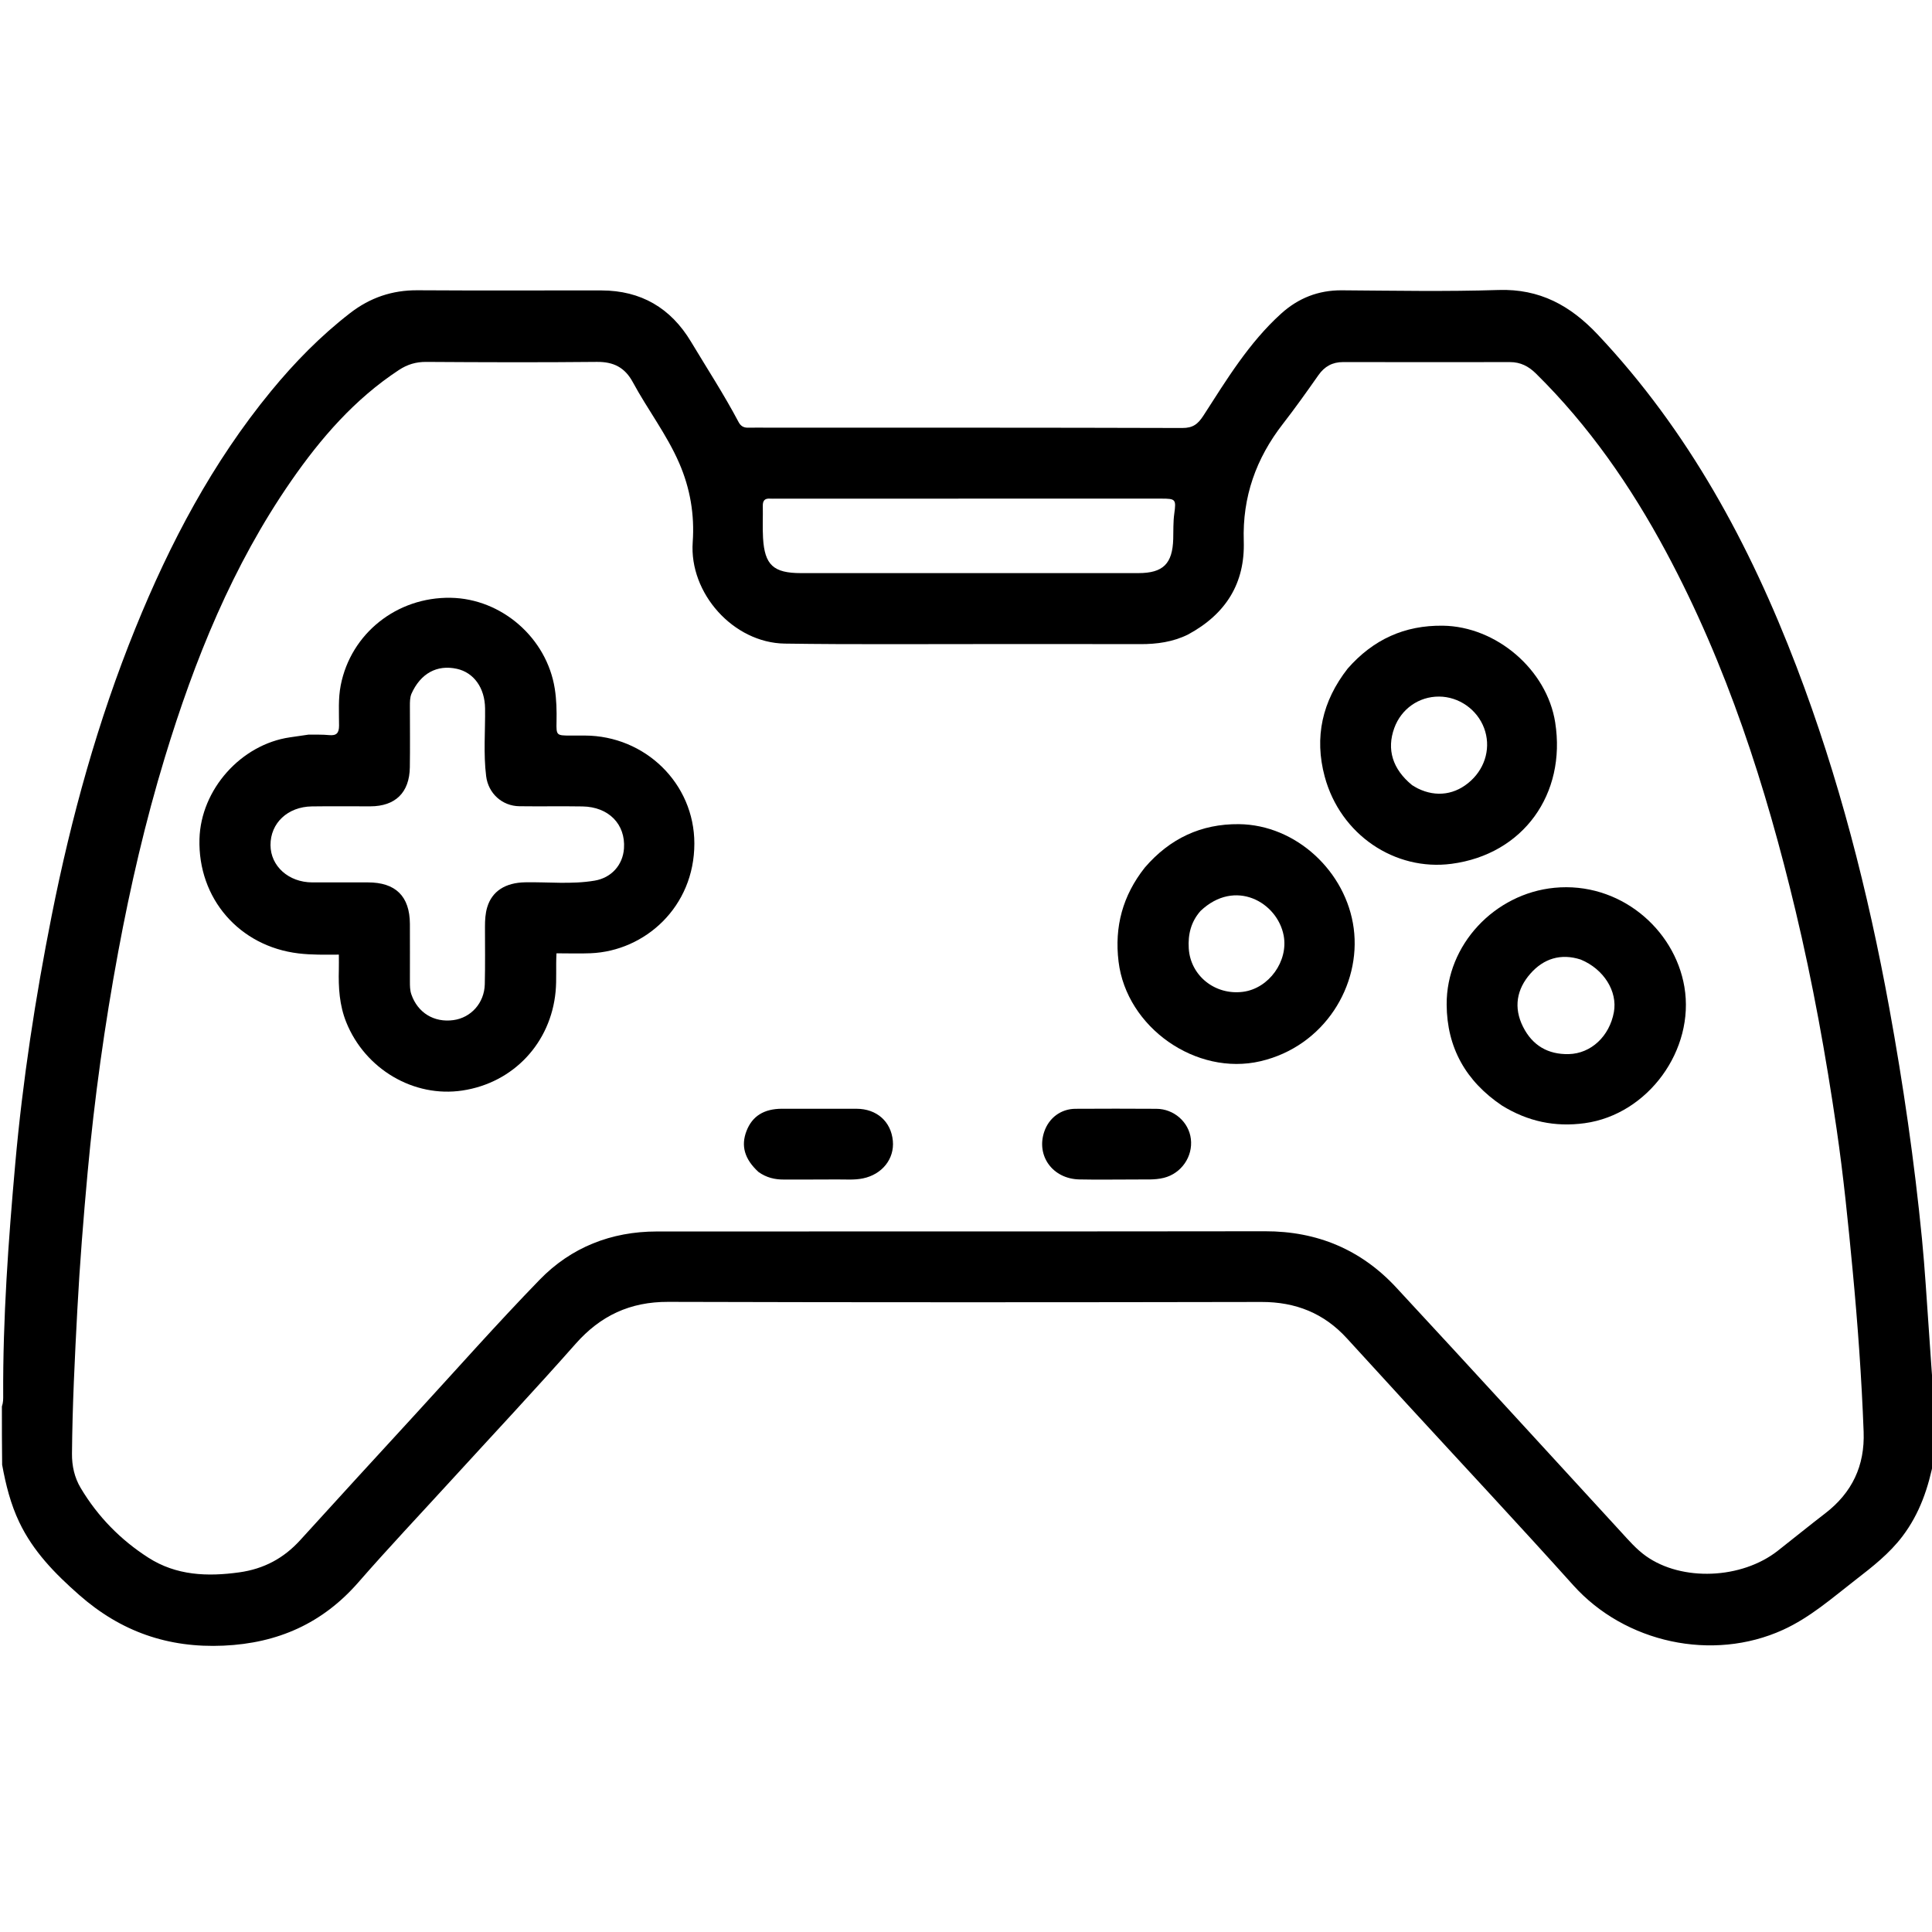 <svg version="1.1" id="Layer_1" xmlns="http://www.w3.org/2000/svg" xmlns:xlink="http://www.w3.org/1999/xlink" x="0px" y="0px"
	 width="100%" viewBox="0 0 1024 1024" enable-background="new 0 0 1024 1024" xml:space="preserve">
<path fill="#000000" opacity="1" stroke="none" 
	d="
M1,745.469 
	C1.757,743.266 1.7,741.431 1.691,739.595 
	C1.489,698.587 4.438,657.726 8.07,616.931 
	C12.009,572.685 18.744,528.816 27.406,485.231 
	C37.75,433.186 51.796,382.231 71.75,333.022 
	C90.053,287.884 112.598,245.099 143.697,207.262 
	C156.213,192.034 169.949,178.014 185.591,165.92 
	C196.132,157.771 207.859,153.757 221.281,153.848 
	C253.778,154.07 286.278,153.861 318.777,153.935 
	C339.706,153.983 355.5,163.202 366.244,181.115 
	C374.726,195.255 383.736,209.085 391.449,223.678 
	C392.634,225.92 394.233,226.745 396.644,226.685 
	C400.142,226.597 403.643,226.672 407.143,226.673 
	C480.307,226.682 553.471,226.616 626.634,226.846 
	C632.325,226.864 634.955,224.758 637.9,220.189 
	C650.16,201.175 661.944,181.714 678.943,166.3 
	C688.071,158.023 698.713,153.784 711.225,153.87 
	C738.889,154.06 766.578,154.598 794.214,153.7 
	C816.079,152.989 832.332,161.925 846.868,177.36 
	C894.893,228.357 927.401,288.495 952.178,353.319 
	C974.594,411.968 990.088,472.503 1001.349,534.19 
	C1008.757,574.776 1014.667,615.577 1018.684,656.635 
	C1020.255,672.691 1021.182,688.81 1022.333,704.906 
	C1023.176,716.682 1023.907,728.466 1024.844,740.624 
	C1025,751.688 1025,762.375 1025,773.531 
	C1022.147,788.519 1017.461,802.225 1008.377,814.228 
	C1001.432,823.406 992.53,830.353 983.572,837.291 
	C971.215,846.862 959.498,857.256 945.006,863.857 
	C907.664,880.867 861.315,870.782 833.863,840.216 
	C804.915,807.985 775.311,776.344 746.004,744.435 
	C735.297,732.777 724.599,721.11 713.939,709.409 
	C701.766,696.046 686.764,690.033 668.611,690.069 
	C563.779,690.271 458.947,690.316 354.116,690.015 
	C333.974,689.957 318.301,697.294 305.062,712.279 
	C283.445,736.747 261.099,760.571 239.071,784.677 
	C222.664,802.634 205.949,820.324 189.96,838.646 
	C170.949,860.432 147.288,870.927 118.525,872.227 
	C89.132,873.555 64.092,864.813 41.993,845.376 
	C29.178,834.105 17.592,822.298 10.196,806.758 
	C5.644,797.195 3.088,787.071 1.134,776.356 
	C1,765.979 1,755.958 1,745.469 
M629.653,336.321 
	C621.697,340.253 613.219,341.428 604.432,341.401 
	C577.602,341.32 550.772,341.386 523.942,341.365 
	C487.947,341.337 451.947,341.641 415.959,341.121 
	C388.687,340.727 365.237,314.424 367.152,287.354 
	C368.183,272.786 365.802,258.824 360.005,245.477 
	C353.405,230.278 343.257,217.087 335.427,202.59 
	C331.199,194.76 325.203,191.721 316.364,191.811 
	C286.204,192.117 256.039,192.01 225.877,191.817 
	C220.446,191.782 215.904,193.163 211.405,196.121 
	C188.008,211.509 170.065,232.183 154.317,254.92 
	C123.243,299.782 103.11,349.71 87.338,401.558 
	C77.065,435.329 69.117,469.675 62.671,504.395 
	C55.47,543.185 50.03,582.208 46.434,621.475 
	C44.22,645.66 42.285,669.875 40.994,694.143 
	C39.641,719.577 38.365,745.004 38.152,770.479 
	C38.097,777.001 39.48,783.139 42.759,788.647 
	C51.772,803.782 63.885,816.151 78.642,825.604 
	C93.41,835.065 109.853,835.742 126.838,833.374 
	C139.868,831.558 150.399,825.914 159.165,816.254 
	C179.317,794.046 199.609,771.964 219.887,749.871 
	C241.855,725.937 263.402,701.591 286.021,678.289 
	C302.721,661.085 323.981,652.73 348.095,652.712 
	C455.582,652.629 563.068,652.759 670.555,652.597 
	C698.151,652.555 721.406,662.335 740.015,682.393 
	C779.901,725.385 819.432,768.705 859.11,811.89 
	C863.279,816.428 867.305,821.127 872.366,824.731 
	C891.412,838.292 923.021,837.032 942.247,821.95 
	C950.636,815.369 958.909,808.637 967.362,802.139 
	C981.608,791.187 988.438,776.934 987.764,758.87 
	C986.695,730.261 984.627,701.737 981.932,673.239 
	C979.565,648.212 977.066,623.19 973.43,598.332 
	C967.75,559.504 960.796,520.879 951.671,482.686 
	C935.91,416.714 915.254,352.486 883.039,292.463 
	C864.427,257.786 842.209,225.697 814.051,197.949 
	C810.154,194.108 805.851,191.911 800.323,191.918 
	C770.827,191.96 741.331,191.938 711.834,191.91 
	C706.222,191.905 702.042,194.209 698.789,198.845 
	C692.664,207.57 686.483,216.272 679.945,224.688 
	C665.726,242.99 658.469,263.371 659.219,286.768 
	C659.932,308.986 649.881,325.409 629.653,336.321 
M490.5,303.762 
	C500.994,303.763 511.487,303.765 521.981,303.765 
	C549.131,303.766 576.282,303.787 603.432,303.757 
	C616.487,303.743 621.456,298.783 621.835,285.662 
	C621.965,281.178 621.769,276.7 622.396,272.208 
	C623.46,264.58 623.064,264.28 615.463,264.28 
	C547.338,264.284 479.212,264.29 411.087,264.295 
	C410.087,264.295 409.084,264.358 408.089,264.287 
	C405.271,264.085 404.244,265.425 404.3,268.161 
	C404.416,273.822 404.099,279.501 404.427,285.146 
	C405.259,299.487 409.979,303.755 424.539,303.761 
	C446.193,303.771 467.846,303.762 490.5,303.762 
z"/>
<path fill="#000000" opacity="1" stroke="none" 
	d="
M163.496,389.371 
	C167.424,389.396 170.933,389.283 174.398,389.62 
	C178.309,390.001 179.704,388.587 179.703,384.609 
	C179.7,377.476 179.198,370.342 180.594,363.206 
	C185.951,335.826 210.253,316.373 238.84,316.841 
	C265.867,317.283 289.832,338.118 294.052,365.073 
	C294.951,370.812 295.1,376.657 294.975,382.502 
	C294.819,389.835 294.946,389.841 302.491,389.867 
	C304.99,389.875 307.489,389.849 309.988,389.857 
	C341.885,389.95 368.02,415.222 368.024,447.079 
	C368.028,480.758 341.784,504.063 313.085,505.239 
	C307.137,505.483 301.17,505.274 294.95,505.274 
	C294.554,512.582 295.088,519.024 294.489,525.466 
	C291.951,552.735 272.179,573.914 245.088,577.997 
	C219.271,581.888 193.523,566.639 183.53,541.831 
	C179.881,532.772 179.335,523.43 179.591,513.896 
	C179.657,511.426 179.601,508.952 179.601,505.973 
	C172.059,506.012 165.141,506.156 158.224,505.327 
	C126.864,501.57 104.841,476.261 105.724,444.647 
	C106.456,418.457 127.732,394.565 153.671,390.802 
	C156.801,390.348 159.929,389.889 163.496,389.371 
M218.032,367.815 
	C217.243,369.888 217.256,372.058 217.256,374.226 
	C217.258,385.057 217.391,395.891 217.223,406.719 
	C217.016,420.087 209.556,427.345 196.295,427.375 
	C185.963,427.398 175.63,427.261 165.301,427.413 
	C152.449,427.601 143.316,436.263 143.372,447.945 
	C143.426,459.081 152.985,467.65 165.461,467.69 
	C175.292,467.721 185.124,467.703 194.955,467.688 
	C209.666,467.666 217.167,475.013 217.255,489.679 
	C217.316,499.843 217.241,510.008 217.26,520.173 
	C217.265,522.492 217.246,524.786 218.04,527.073 
	C221.404,536.774 230.042,542.103 240.343,540.681 
	C249.662,539.395 256.694,531.608 256.945,521.708 
	C257.202,511.55 257.047,501.38 257.047,491.216 
	C257.047,487.707 257.23,484.187 258.237,480.84 
	C260.808,472.294 267.924,467.833 278.314,467.641 
	C290.62,467.413 302.968,468.832 315.228,466.747 
	C324.008,465.253 330.122,458.519 330.724,449.676 
	C331.598,436.864 322.638,427.661 308.757,427.427 
	C297.596,427.24 286.428,427.474 275.265,427.319 
	C266.121,427.192 258.801,420.506 257.665,411.378 
	C256.177,399.427 257.245,387.421 257.1,375.441 
	C256.969,364.667 251.195,356.468 242.122,354.478 
	C231.695,352.191 222.92,356.818 218.032,367.815 
z"/>
<path fill="#000000" opacity="1" stroke="none" 
	d="
M606.776,459.827 
	C620.06,444.389 636.68,436.628 656.595,436.82 
	C687.009,437.115 713.545,462.046 717.496,492.039 
	C721.477,522.261 702.01,554.522 668.113,562.463 
	C634.041,570.446 597.102,544.62 592.859,509.675 
	C590.615,491.193 595.021,474.701 606.776,459.827 
M636.306,482.817 
	C631.273,488.515 629.597,495.195 630.065,502.69 
	C630.965,517.12 643.963,527.607 658.819,525.681 
	C672.61,523.893 682.913,509.385 680.374,495.873 
	C677.06,478.236 654.661,465.403 636.306,482.817 
z"/>
<path fill="#000000" opacity="1" stroke="none" 
	d="
M714.301,354.354 
	C727.841,338.927 744.446,331.36 764.751,331.632 
	C793.091,332.013 819.91,354.954 824.289,382.929 
	C830.222,420.831 807.391,452.827 769.33,457.841 
	C739.42,461.782 710.417,442.509 702.111,411.571 
	C696.527,390.77 700.777,371.654 714.301,354.354 
M748.428,416.134 
	C749.434,416.72 750.409,417.37 751.452,417.883 
	C761.324,422.741 771.555,421.234 779.641,413.757 
	C787.555,406.44 790.256,395.621 786.599,385.888 
	C782.881,375.993 773.217,369.242 762.706,369.198 
	C752.024,369.153 742.678,375.733 738.993,385.892 
	C734.908,397.154 738.009,407.6 748.428,416.134 
z"/>
<path fill="#000000" opacity="1" stroke="none" 
	d="
M796.118,585.996 
	C776.881,573.067 766.907,555.245 766.758,532.484 
	C766.549,500.711 792.209,473.627 823.867,470.548 
	C858.182,467.21 887.522,492.12 892.76,523.051 
	C898.412,556.427 873.525,590.721 839.905,595.313 
	C824.193,597.459 809.827,594.433 796.118,585.996 
M837.803,508.581 
	C827.277,505.182 818.173,508.062 811.157,516.03 
	C803.88,524.294 802.102,534.01 807.256,544.251 
	C812.232,554.138 820.473,558.951 831.462,558.694 
	C843.335,558.416 853.086,549.18 855.398,536.429 
	C857.377,525.508 850.14,513.672 837.803,508.581 
z"/>
<path fill="#000000" opacity="1" stroke="none" 
	d="
M401.99,621.152 
	C394.597,614.338 392.625,607.335 395.653,599.471 
	C398.695,591.569 404.921,587.663 414.527,587.657 
	C427.686,587.65 440.845,587.625 454.004,587.667 
	C464.709,587.7 472.276,594.438 473.228,604.677 
	C474.119,614.257 467.513,622.479 457.407,624.57 
	C452.77,625.529 448.111,625.083 443.463,625.131 
	C434.136,625.227 424.808,625.145 415.48,625.184 
	C410.695,625.204 406.235,624.2 401.99,621.152 
z"/>
<path fill="#000000" opacity="1" stroke="none" 
	d="
M600.99,625.155 
	C591.012,625.157 581.528,625.32 572.053,625.12 
	C557.955,624.822 549.111,612.636 553.479,599.803 
	C555.968,592.49 562.311,587.727 570.035,587.683 
	C584.338,587.601 598.642,587.596 612.945,587.689 
	C622.259,587.749 630.098,594.719 631.183,603.642 
	C632.327,613.05 626.111,621.964 616.88,624.276 
	C611.793,625.551 606.627,625.02 600.99,625.155 
z"/>
</svg>